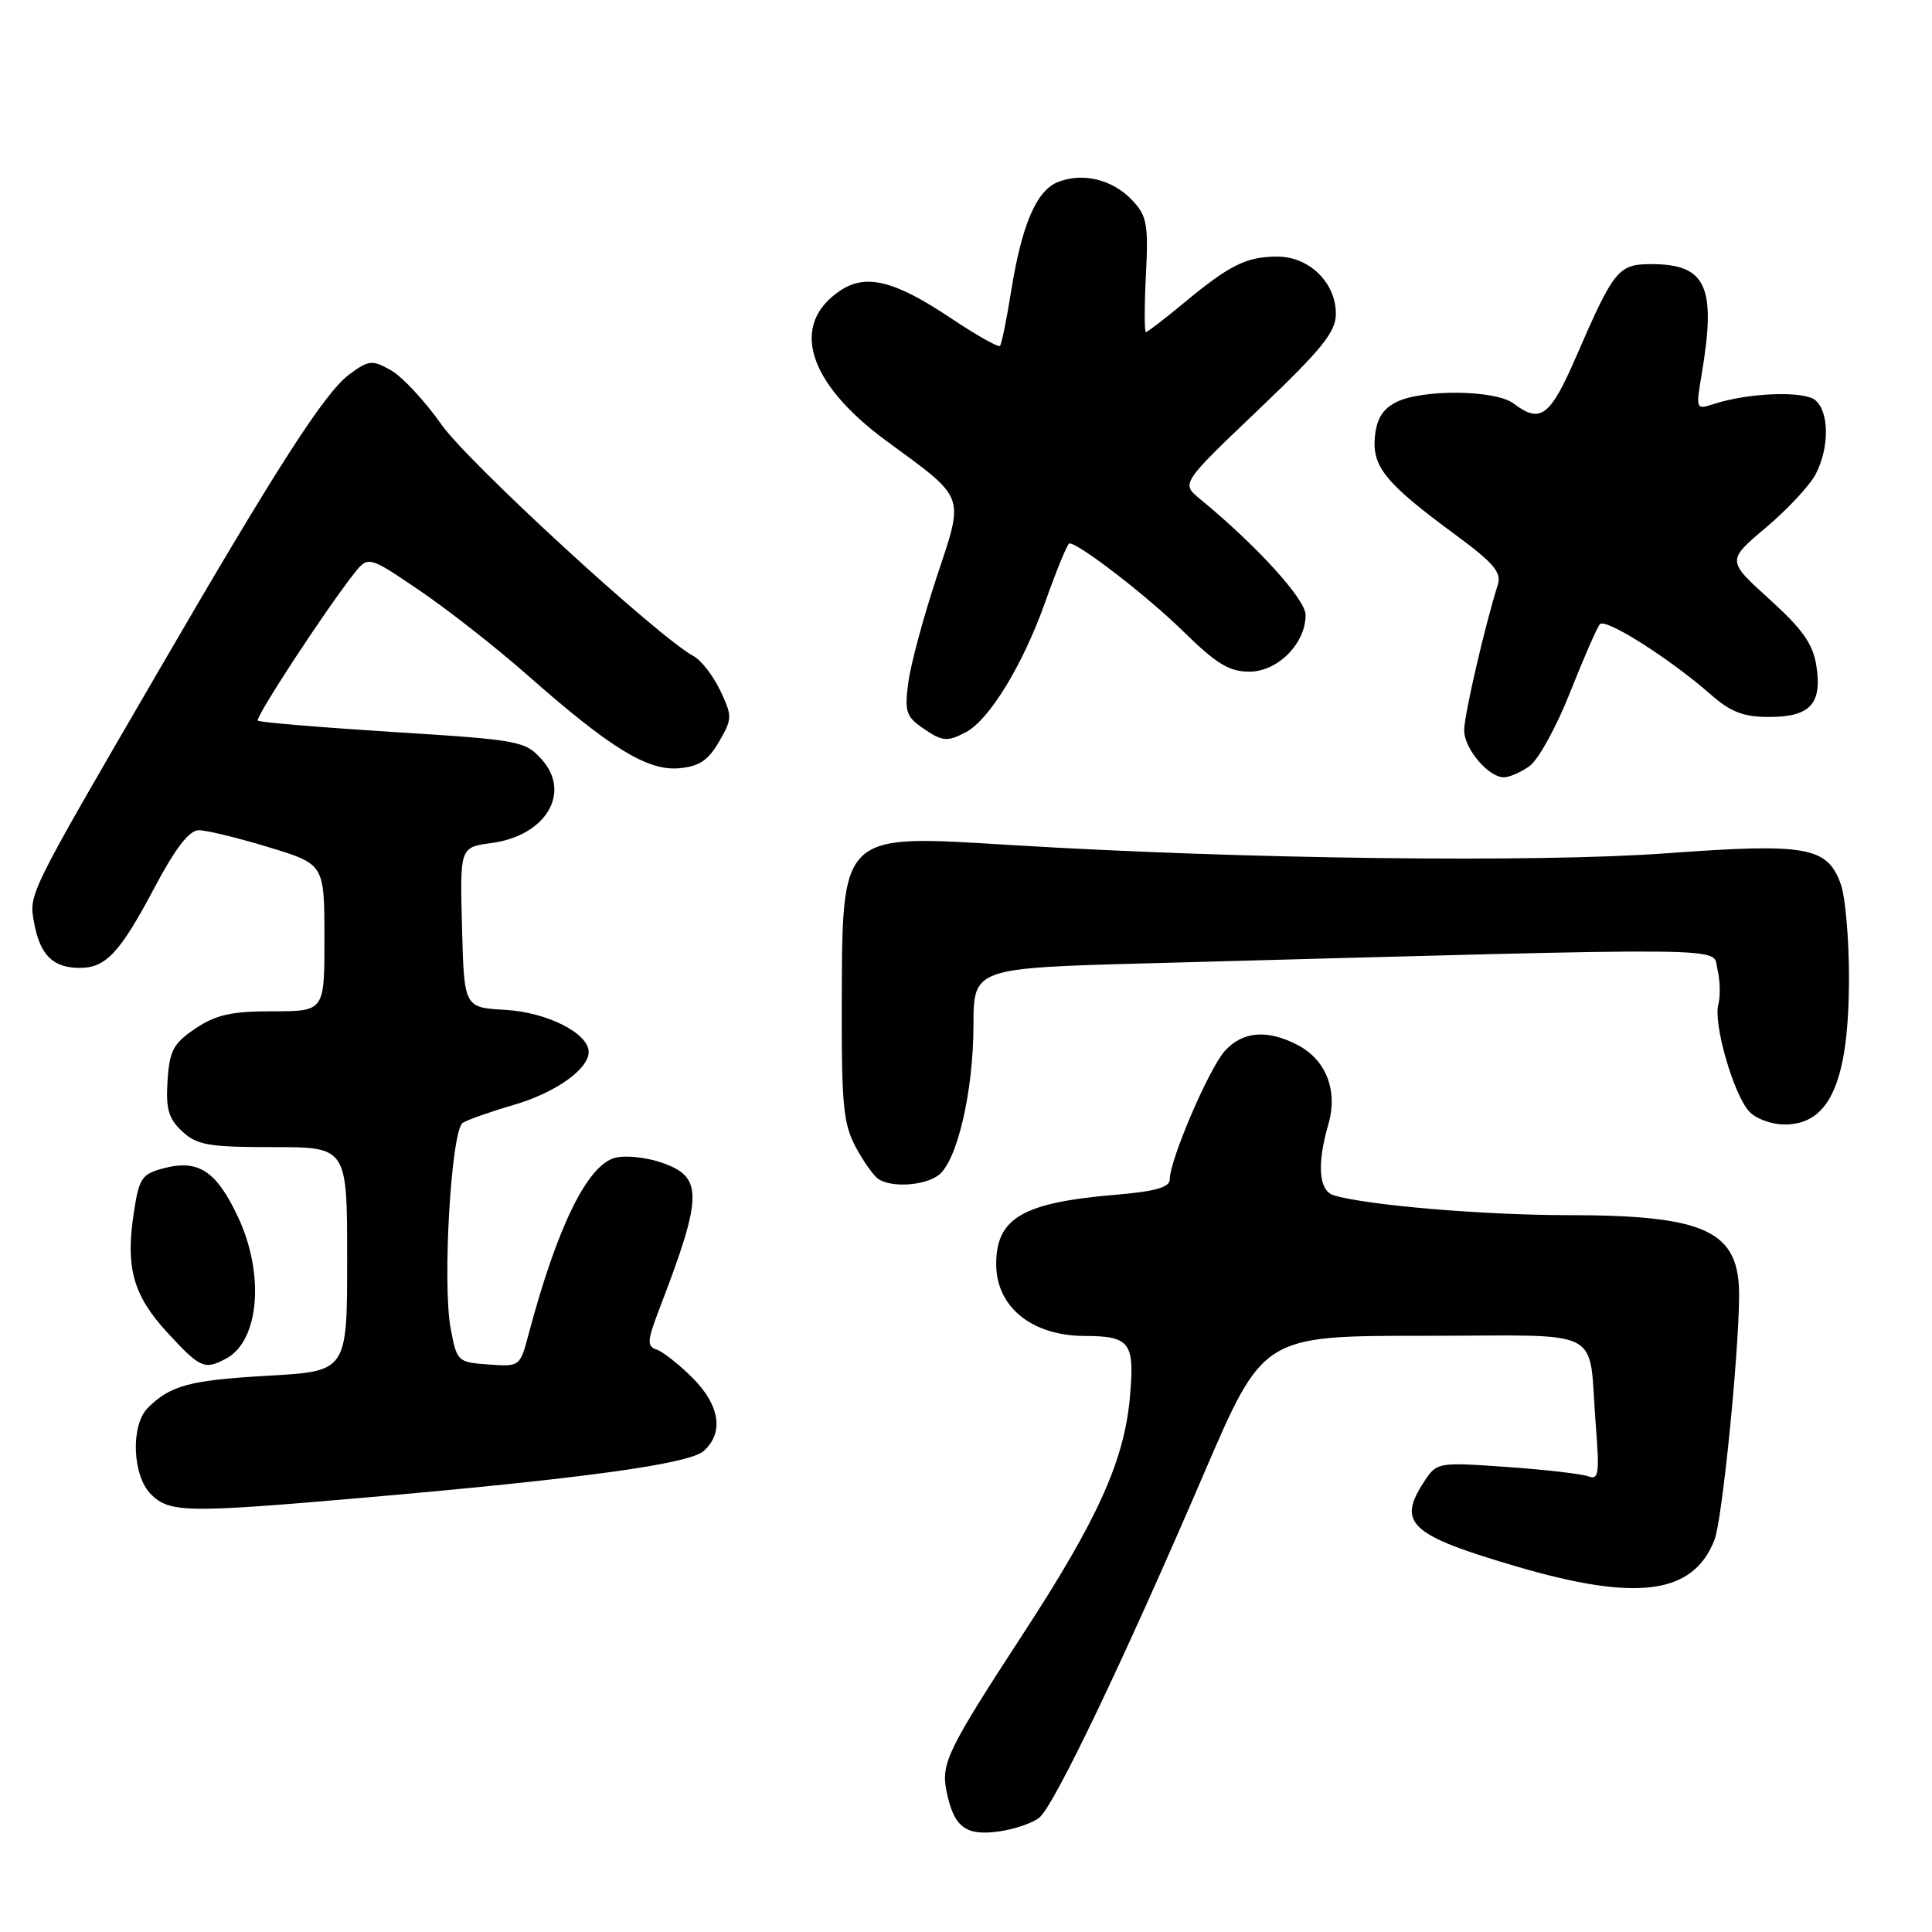 <?xml version="1.0" encoding="UTF-8" standalone="no"?>
<!DOCTYPE svg PUBLIC "-//W3C//DTD SVG 1.1//EN" "http://www.w3.org/Graphics/SVG/1.1/DTD/svg11.dtd" >
<svg xmlns="http://www.w3.org/2000/svg" xmlns:xlink="http://www.w3.org/1999/xlink" version="1.1" viewBox="0 0 256 256">
 <g >
 <path fill="currentColor"
d=" M 137.72 240.84 C 139.70 239.22 148.88 220.02 159.53 195.25 C 167.37 177.00 167.37 177.00 188.67 177.00 C 213.17 177.00 210.40 175.56 211.45 188.86 C 211.96 195.26 211.83 196.15 210.48 195.63 C 209.63 195.30 204.76 194.74 199.67 194.38 C 190.48 193.74 190.39 193.76 188.70 196.33 C 185.09 201.85 186.79 203.41 201.00 207.58 C 216.97 212.27 224.40 211.26 227.19 204.00 C 228.19 201.40 230.36 179.97 230.44 171.85 C 230.53 163.07 226.17 161.01 207.47 161.01 C 196.46 161.00 181.03 159.69 176.75 158.39 C 174.74 157.79 174.47 154.32 176.01 148.99 C 177.31 144.50 175.72 140.42 171.91 138.45 C 167.91 136.38 164.66 136.65 162.30 139.25 C 160.21 141.55 155.00 153.69 155.00 156.27 C 155.00 157.33 153.09 157.87 147.75 158.32 C 135.52 159.35 132.00 161.40 132.00 167.50 C 132.00 173.17 136.70 176.99 143.70 177.02 C 149.79 177.04 150.39 177.87 149.70 185.33 C 148.92 193.63 145.40 201.41 135.63 216.39 C 125.57 231.83 124.68 233.65 125.41 237.29 C 126.36 242.06 127.90 243.28 132.25 242.69 C 134.35 242.41 136.82 241.58 137.72 240.84 Z  M 48.00 198.47 C 77.11 195.94 91.32 193.99 93.25 192.26 C 95.95 189.84 95.38 186.18 91.75 182.56 C 89.96 180.78 87.83 179.10 87.00 178.82 C 85.70 178.38 85.75 177.67 87.38 173.41 C 93.21 158.23 93.21 155.89 87.45 153.98 C 85.49 153.34 82.84 153.07 81.55 153.40 C 77.85 154.33 73.85 162.47 70.04 176.80 C 68.90 181.08 68.87 181.11 64.72 180.80 C 60.63 180.51 60.53 180.41 59.71 176.00 C 58.60 169.96 59.79 149.75 61.32 148.78 C 61.97 148.37 64.97 147.31 68.00 146.43 C 73.57 144.81 78.00 141.69 78.00 139.39 C 78.00 136.91 72.47 134.12 66.93 133.81 C 61.50 133.50 61.50 133.50 61.22 122.89 C 60.94 112.27 60.94 112.27 65.11 111.71 C 72.32 110.75 75.74 105.06 71.79 100.64 C 69.58 98.18 68.86 98.04 52.03 96.99 C 42.42 96.38 34.38 95.71 34.16 95.49 C 33.77 95.10 43.06 80.90 46.87 76.06 C 48.79 73.62 48.79 73.62 55.65 78.28 C 59.42 80.84 65.85 85.89 69.94 89.50 C 80.84 99.11 85.78 102.15 89.94 101.80 C 92.62 101.57 93.82 100.78 95.27 98.29 C 97.04 95.24 97.05 94.91 95.44 91.51 C 94.50 89.54 92.92 87.49 91.93 86.96 C 87.26 84.46 62.06 61.32 58.50 56.26 C 56.30 53.13 53.28 49.89 51.80 49.06 C 49.30 47.66 48.88 47.70 46.30 49.60 C 43.05 52.00 36.76 61.78 20.95 89.00 C 3.47 119.07 3.80 118.41 4.55 122.42 C 5.33 126.56 7.06 128.25 10.54 128.25 C 14.04 128.25 15.88 126.28 20.50 117.56 C 23.24 112.39 25.08 110.01 26.33 110.01 C 27.34 110.00 31.49 111.01 35.57 112.25 C 42.98 114.50 42.98 114.50 42.99 124.25 C 43.00 134.00 43.00 134.00 36.15 134.00 C 30.67 134.00 28.61 134.46 25.90 136.28 C 22.97 138.25 22.46 139.20 22.20 143.20 C 21.96 146.94 22.33 148.23 24.14 149.91 C 26.09 151.73 27.62 152.00 36.19 152.00 C 46.00 152.00 46.00 152.00 46.00 166.85 C 46.00 181.70 46.00 181.70 35.54 182.29 C 25.13 182.88 22.58 183.56 19.58 186.56 C 17.29 188.86 17.53 195.53 20.00 198.00 C 22.45 200.45 24.75 200.49 48.00 198.47 Z  M 29.96 180.02 C 34.34 177.68 35.10 168.90 31.57 161.33 C 28.72 155.21 26.32 153.60 21.76 154.78 C 18.80 155.55 18.44 156.07 17.75 160.56 C 16.60 167.96 17.63 171.64 22.19 176.59 C 26.52 181.29 27.11 181.55 29.96 180.02 Z  M 124.33 155.74 C 126.81 153.93 128.97 144.70 128.99 135.89 C 129.00 128.27 129.00 128.27 152.25 127.64 C 231.88 125.48 226.82 125.43 227.56 128.38 C 227.92 129.84 227.98 131.96 227.69 133.09 C 227.01 135.66 229.67 144.91 231.75 147.25 C 232.62 148.23 234.72 149.00 236.50 149.00 C 242.49 149.00 245.00 143.24 245.00 129.50 C 245.00 124.44 244.52 118.92 243.94 117.24 C 242.17 112.19 239.48 111.70 220.88 113.06 C 203.63 114.33 164.67 113.84 134.09 111.98 C 111.04 110.58 111.60 110.04 111.54 134.00 C 111.51 146.36 111.78 149.02 113.39 152.00 C 114.43 153.93 115.78 155.83 116.39 156.23 C 118.14 157.39 122.45 157.12 124.33 155.74 Z  M 202.65 101.53 C 203.81 100.72 206.23 96.34 208.03 91.78 C 209.83 87.23 211.62 83.14 211.99 82.71 C 212.74 81.86 221.27 87.27 226.71 92.05 C 229.33 94.35 231.03 95.00 234.41 95.00 C 239.86 95.00 241.46 93.27 240.68 88.24 C 240.23 85.32 238.86 83.38 234.45 79.39 C 228.81 74.28 228.81 74.28 234.00 69.90 C 236.86 67.49 239.83 64.30 240.60 62.81 C 242.42 59.28 242.39 54.57 240.53 53.02 C 239.01 51.76 231.65 52.04 227.09 53.53 C 224.70 54.31 224.69 54.28 225.51 49.41 C 227.43 37.94 226.06 35.00 218.83 35.00 C 214.43 35.00 213.87 35.69 208.86 47.23 C 205.39 55.22 204.13 56.17 200.56 53.47 C 198.16 51.65 188.48 51.54 185.00 53.29 C 183.22 54.18 182.41 55.51 182.18 57.88 C 181.80 61.85 183.61 64.06 192.81 70.83 C 197.91 74.58 198.99 75.85 198.47 77.48 C 196.78 82.80 194.01 94.74 194.01 96.75 C 194.00 99.19 197.21 103.00 199.28 103.00 C 199.98 103.00 201.50 102.34 202.65 101.53 Z  M 128.03 96.99 C 131.13 95.33 135.58 88.01 138.51 79.74 C 140.02 75.48 141.46 72.00 141.70 72.00 C 142.98 72.00 152.16 79.10 156.84 83.71 C 161.16 87.95 162.88 89.00 165.54 89.00 C 169.31 89.00 173.00 85.28 173.00 81.48 C 173.00 79.41 166.49 72.26 159.00 66.11 C 156.50 64.06 156.50 64.06 166.76 54.28 C 175.23 46.20 177.01 43.99 177.01 41.56 C 177.00 37.44 173.47 34.00 169.26 34.00 C 165.16 34.00 162.93 35.11 156.86 40.15 C 154.31 42.27 152.05 44.00 151.84 44.00 C 151.63 44.00 151.63 40.60 151.84 36.43 C 152.18 29.73 151.98 28.60 150.03 26.54 C 147.47 23.81 143.57 22.83 140.25 24.09 C 137.35 25.20 135.41 29.68 133.98 38.59 C 133.38 42.36 132.71 45.62 132.50 45.84 C 132.28 46.05 129.38 44.42 126.06 42.20 C 118.58 37.20 114.81 36.24 111.41 38.46 C 104.59 42.93 106.94 50.71 117.45 58.42 C 128.09 66.23 127.78 65.41 124.12 76.45 C 122.39 81.68 120.70 87.92 120.37 90.34 C 119.84 94.17 120.06 94.93 122.11 96.36 C 124.84 98.28 125.49 98.35 128.03 96.99 Z "/>
</g>
</svg>
